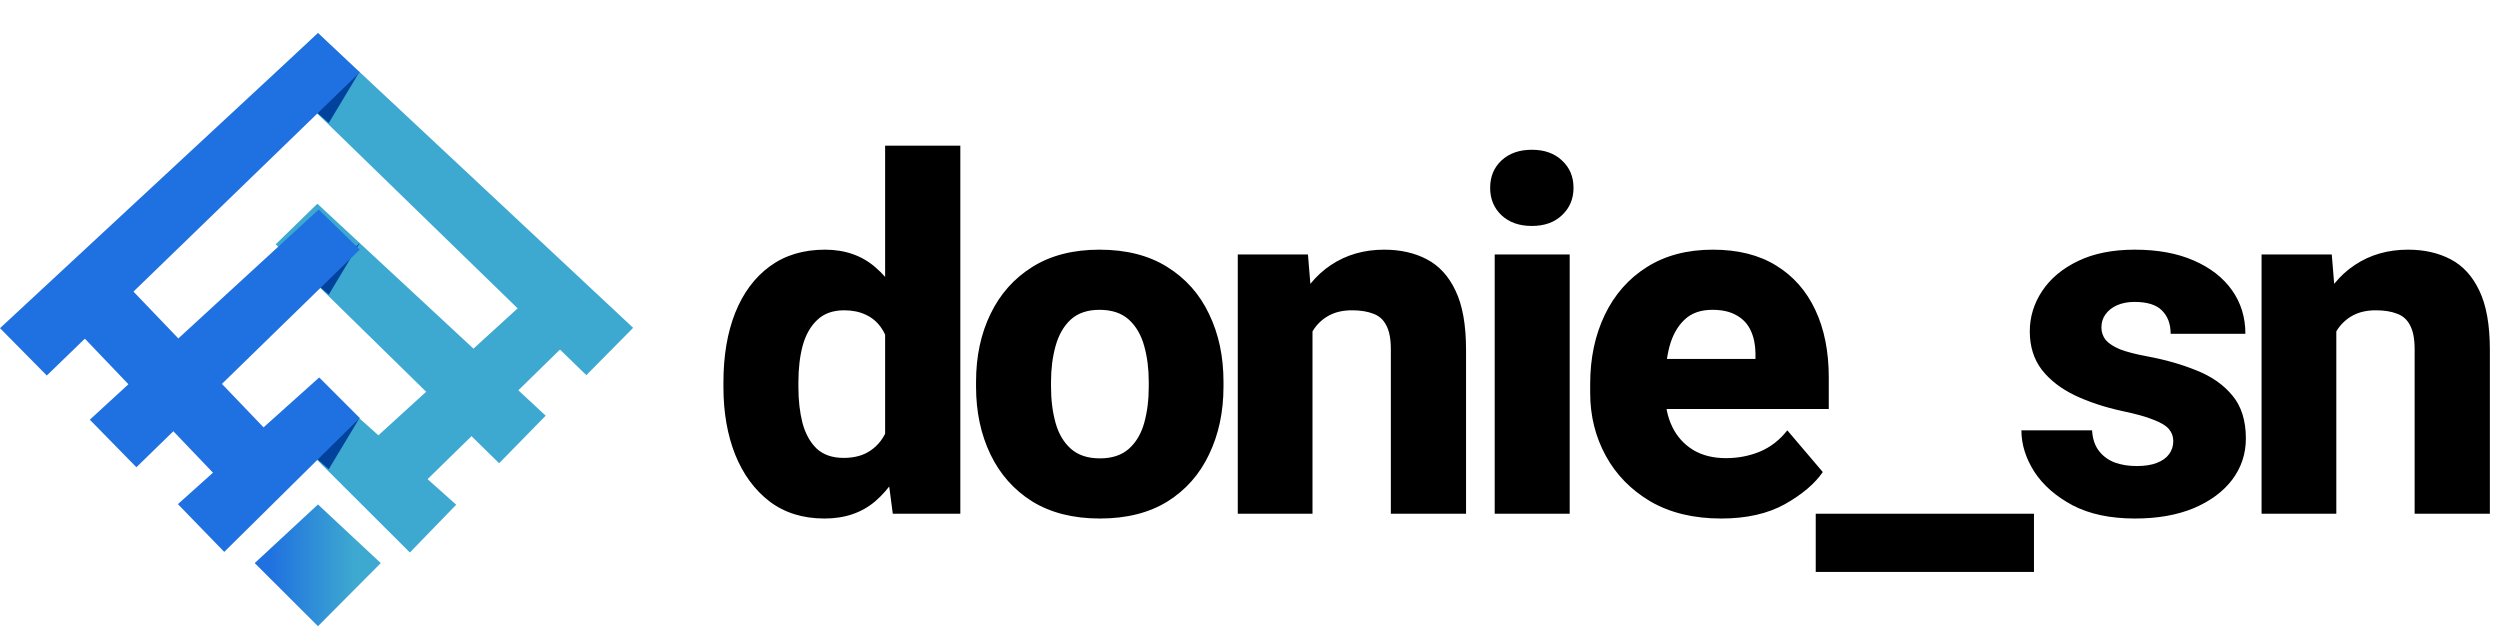<svg width="167" height="42" viewBox="0 0 167 42" fill="none" xmlns="http://www.w3.org/2000/svg">
<g clip-path="url(#clip0_1_1057)">
<g clip-path="url(#clip1_1_1057)">
<path d="M59.126 9.732H64.15V34.317H59.638L59.126 30.412V9.732ZM48.325 25.53C48.325 23.769 48.586 22.227 49.108 20.904C49.642 19.57 50.41 18.535 51.413 17.799C52.426 17.052 53.658 16.678 55.109 16.678C56.453 16.678 57.579 17.073 58.486 17.863C59.392 18.642 60.107 19.703 60.63 21.048C61.152 22.392 61.515 23.918 61.718 25.626V25.914C61.515 27.515 61.152 28.976 60.63 30.299C60.107 31.623 59.392 32.679 58.486 33.469C57.579 34.248 56.443 34.637 55.077 34.637C53.637 34.637 52.416 34.258 51.413 33.501C50.41 32.732 49.642 31.687 49.108 30.363C48.586 29.04 48.325 27.541 48.325 25.866V25.53ZM53.333 25.866C53.333 26.741 53.424 27.536 53.605 28.251C53.797 28.966 54.112 29.537 54.549 29.963C54.997 30.38 55.6 30.588 56.357 30.588C57.093 30.588 57.701 30.417 58.181 30.076C58.672 29.734 59.035 29.259 59.27 28.651C59.515 28.032 59.648 27.317 59.669 26.506V25.034C59.659 24.34 59.579 23.726 59.43 23.193C59.291 22.649 59.088 22.195 58.822 21.832C58.555 21.47 58.219 21.197 57.813 21.016C57.408 20.824 56.933 20.728 56.389 20.728C55.642 20.728 55.045 20.941 54.597 21.368C54.149 21.784 53.824 22.355 53.621 23.081C53.429 23.796 53.333 24.612 53.333 25.53V25.866ZM65.2 25.498C65.2 23.812 65.52 22.307 66.16 20.984C66.8 19.65 67.733 18.599 68.96 17.831C70.187 17.062 71.68 16.678 73.441 16.678C75.233 16.678 76.742 17.062 77.969 17.831C79.206 18.599 80.14 19.65 80.769 20.984C81.409 22.307 81.729 23.812 81.729 25.498V25.834C81.729 27.509 81.409 29.014 80.769 30.348C80.14 31.681 79.212 32.732 77.985 33.501C76.758 34.258 75.254 34.637 73.472 34.637C71.702 34.637 70.197 34.258 68.96 33.501C67.733 32.732 66.8 31.681 66.16 30.348C65.52 29.014 65.2 27.509 65.2 25.834V25.498ZM70.208 25.834C70.208 26.719 70.31 27.525 70.512 28.251C70.715 28.976 71.056 29.553 71.536 29.979C72.016 30.406 72.662 30.619 73.472 30.619C74.283 30.619 74.928 30.406 75.409 29.979C75.889 29.553 76.23 28.976 76.433 28.251C76.635 27.525 76.737 26.719 76.737 25.834V25.498C76.737 24.633 76.635 23.838 76.433 23.113C76.23 22.377 75.889 21.79 75.409 21.352C74.928 20.915 74.273 20.696 73.441 20.696C72.64 20.696 72 20.915 71.52 21.352C71.051 21.79 70.715 22.377 70.512 23.113C70.31 23.838 70.208 24.633 70.208 25.498V25.834ZM87.675 34.317H82.683V16.998H87.371L87.675 20.696V34.317ZM85.691 25.162C85.691 23.39 85.974 21.875 86.539 20.616C87.105 19.346 87.894 18.375 88.907 17.703C89.931 17.02 91.116 16.678 92.46 16.678C93.548 16.678 94.497 16.892 95.308 17.319C96.13 17.745 96.77 18.444 97.228 19.415C97.698 20.386 97.932 21.704 97.932 23.369V34.317H92.908V23.337C92.908 22.643 92.807 22.11 92.604 21.736C92.412 21.352 92.118 21.091 91.724 20.952C91.34 20.803 90.87 20.728 90.316 20.728C89.74 20.728 89.244 20.835 88.828 21.048C88.412 21.261 88.065 21.566 87.787 21.96C87.521 22.345 87.323 22.803 87.195 23.337C87.067 23.87 87.003 24.457 87.003 25.098L85.691 25.162ZM104.855 34.317H99.846V16.998H104.855V34.317ZM99.542 12.549C99.542 11.802 99.793 11.194 100.294 10.724C100.806 10.244 101.484 10.004 102.326 10.004C103.169 10.004 103.841 10.244 104.343 10.724C104.855 11.194 105.111 11.802 105.111 12.549C105.111 13.285 104.855 13.893 104.343 14.373C103.841 14.854 103.169 15.094 102.326 15.094C101.484 15.094 100.806 14.854 100.294 14.373C99.793 13.893 99.542 13.285 99.542 12.549ZM114.977 34.637C113.142 34.637 111.569 34.258 110.257 33.501C108.955 32.732 107.958 31.713 107.264 30.444C106.571 29.174 106.224 27.776 106.224 26.25V25.642C106.224 23.924 106.55 22.387 107.2 21.032C107.851 19.677 108.785 18.615 110.001 17.847C111.228 17.068 112.7 16.678 114.417 16.678C116.092 16.678 117.5 17.03 118.642 17.735C119.794 18.439 120.668 19.431 121.266 20.712C121.863 21.982 122.162 23.481 122.162 25.21V27.323H108.288V23.977H117.265V23.577C117.255 23.001 117.148 22.499 116.945 22.072C116.743 21.635 116.428 21.299 116.001 21.064C115.585 20.819 115.046 20.696 114.385 20.696C113.596 20.696 112.972 20.92 112.513 21.368C112.054 21.806 111.724 22.398 111.521 23.145C111.329 23.881 111.233 24.713 111.233 25.642V26.25C111.233 27.114 111.393 27.872 111.713 28.523C112.033 29.174 112.497 29.686 113.105 30.059C113.713 30.422 114.444 30.604 115.297 30.604C116.097 30.604 116.849 30.46 117.553 30.171C118.268 29.873 118.881 29.398 119.393 28.747L121.762 31.532C121.228 32.311 120.386 33.026 119.233 33.677C118.081 34.317 116.663 34.637 114.977 34.637ZM135.869 38.207H121.291V34.317H135.869V38.207ZM145.175 29.467C145.175 29.158 145.079 28.891 144.887 28.667C144.706 28.443 144.365 28.235 143.863 28.043C143.372 27.84 142.663 27.643 141.735 27.451C140.572 27.195 139.527 26.848 138.599 26.41C137.671 25.962 136.934 25.391 136.39 24.697C135.857 23.993 135.59 23.14 135.59 22.136C135.59 21.165 135.868 20.264 136.422 19.431C136.977 18.599 137.777 17.932 138.823 17.431C139.868 16.929 141.127 16.678 142.599 16.678C144.124 16.678 145.437 16.918 146.535 17.399C147.645 17.879 148.498 18.54 149.096 19.383C149.693 20.226 149.992 21.197 149.992 22.297H144.999C144.999 21.646 144.807 21.128 144.423 20.744C144.05 20.36 143.436 20.168 142.583 20.168C142.146 20.168 141.756 20.242 141.415 20.392C141.084 20.541 140.828 20.744 140.647 21C140.466 21.245 140.375 21.539 140.375 21.88C140.375 22.19 140.471 22.467 140.663 22.713C140.865 22.947 141.185 23.155 141.623 23.337C142.071 23.508 142.668 23.662 143.415 23.801C144.631 24.025 145.735 24.34 146.727 24.745C147.73 25.14 148.53 25.7 149.128 26.426C149.725 27.141 150.024 28.096 150.024 29.291C150.024 30.316 149.72 31.233 149.112 32.044C148.504 32.844 147.645 33.479 146.535 33.949C145.426 34.408 144.119 34.637 142.615 34.637C140.972 34.637 139.585 34.344 138.455 33.757C137.335 33.159 136.481 32.412 135.895 31.516C135.318 30.609 135.03 29.686 135.03 28.747H139.751C139.783 29.302 139.932 29.755 140.199 30.107C140.466 30.46 140.818 30.721 141.255 30.892C141.692 31.052 142.183 31.132 142.727 31.132C143.271 31.132 143.719 31.063 144.071 30.924C144.434 30.785 144.706 30.593 144.887 30.348C145.079 30.091 145.175 29.798 145.175 29.467ZM156.066 34.317H151.073V16.998H155.762L156.066 20.696V34.317ZM154.082 25.162C154.082 23.39 154.364 21.875 154.93 20.616C155.495 19.346 156.285 18.375 157.298 17.703C158.322 17.02 159.506 16.678 160.85 16.678C161.939 16.678 162.888 16.892 163.699 17.319C164.52 17.745 165.16 18.444 165.619 19.415C166.088 20.386 166.323 21.704 166.323 23.369V34.317H161.298V23.337C161.298 22.643 161.197 22.11 160.994 21.736C160.802 21.352 160.509 21.091 160.114 20.952C159.73 20.803 159.261 20.728 158.706 20.728C158.13 20.728 157.634 20.835 157.218 21.048C156.802 21.261 156.455 21.566 156.178 21.96C155.911 22.345 155.714 22.803 155.586 23.337C155.458 23.87 155.394 24.457 155.394 25.098L154.082 25.162Z" fill="black"/>
<path d="M21.24 33.698L25.435 37.614L21.24 41.831L17.015 37.614L21.24 33.698Z" fill="url(#paint0_linear_1_1057)"/>
<path d="M21.241 2.211L42.294 21.899L39.167 25.061L18.415 4.882L21.241 2.211Z" fill="#3DA8D0"/>
<g filter="url(#filter0_f_1_1057)">
<path d="M21.961 8.217L24.038 4.758L21.169 7.525L21.961 8.217Z" fill="#01429C"/>
</g>
<path d="M21.241 2.211L0 21.922L3.127 25.084L24.029 4.841L21.241 2.211Z" fill="#1F70E0"/>
<path d="M7.64 18.149L3.166 20.006L16.99 34.466L19.555 30.581L7.64 18.149Z" fill="#1F70E0"/>
<path d="M21.169 25.414L30.475 33.715L27.38 36.907L18.415 27.962L21.169 25.414Z" fill="#3DA8D0"/>
<g filter="url(#filter1_f_1_1057)">
<path d="M21.961 31.344L24.038 27.885L21.169 30.652L21.961 31.344Z" fill="#01429C"/>
</g>
<path d="M21.323 25.214L11.884 33.676L14.979 36.867L24.029 27.921L21.323 25.214Z" fill="#1F70E0"/>
<path d="M21.201 13.61L36.452 27.768L33.341 30.944L18.415 16.319L21.201 13.61Z" fill="#3DA8D0"/>
<g filter="url(#filter2_f_1_1057)">
<path d="M21.961 19.681L24.038 16.222L21.169 18.99L21.961 19.681Z" fill="#01429C"/>
</g>
<path d="M21.287 14L6 28.036L9.111 31.212L24.034 16.669L21.287 14Z" fill="#1F70E0"/>
<path d="M37.028 18.365L24.137 30.117L27.241 33.3L39.758 21.049L37.028 18.365Z" fill="#3DA8D0"/>
</g>
</g>
<defs>
<filter id="filter0_f_1_1057" x="18.97" y="2.558" width="7.269" height="7.859" filterUnits="userSpaceOnUse" color-interpolation-filters="sRGB">
<feFlood flood-opacity="0" result="BackgroundImageFix"/>
<feBlend mode="normal" in="SourceGraphic" in2="BackgroundImageFix" result="shape"/>
<feGaussianBlur stdDeviation="1.1" result="effect1_foregroundBlur_1_1057"/>
</filter>
<filter id="filter1_f_1_1057" x="18.97" y="25.685" width="7.269" height="7.859" filterUnits="userSpaceOnUse" color-interpolation-filters="sRGB">
<feFlood flood-opacity="0" result="BackgroundImageFix"/>
<feBlend mode="normal" in="SourceGraphic" in2="BackgroundImageFix" result="shape"/>
<feGaussianBlur stdDeviation="1.1" result="effect1_foregroundBlur_1_1057"/>
</filter>
<filter id="filter2_f_1_1057" x="18.97" y="14.022" width="7.269" height="7.859" filterUnits="userSpaceOnUse" color-interpolation-filters="sRGB">
<feFlood flood-opacity="0" result="BackgroundImageFix"/>
<feBlend mode="normal" in="SourceGraphic" in2="BackgroundImageFix" result="shape"/>
<feGaussianBlur stdDeviation="1.1" result="effect1_foregroundBlur_1_1057"/>
</filter>
<linearGradient id="paint0_linear_1_1057" x1="17.905" y1="37.768" x2="23.642" y2="37.768" gradientUnits="userSpaceOnUse">
<stop stop-color="#1F70E0"/>
<stop offset="1" stop-color="#3DA8D0"/>
</linearGradient>
<clipPath id="clip0_1_1057">
<rect width="167" height="42" fill="white"/>
</clipPath>
<clipPath id="clip1_1_1057">
<rect width="170" height="42" fill="white"/>
</clipPath>
</defs>
</svg>

